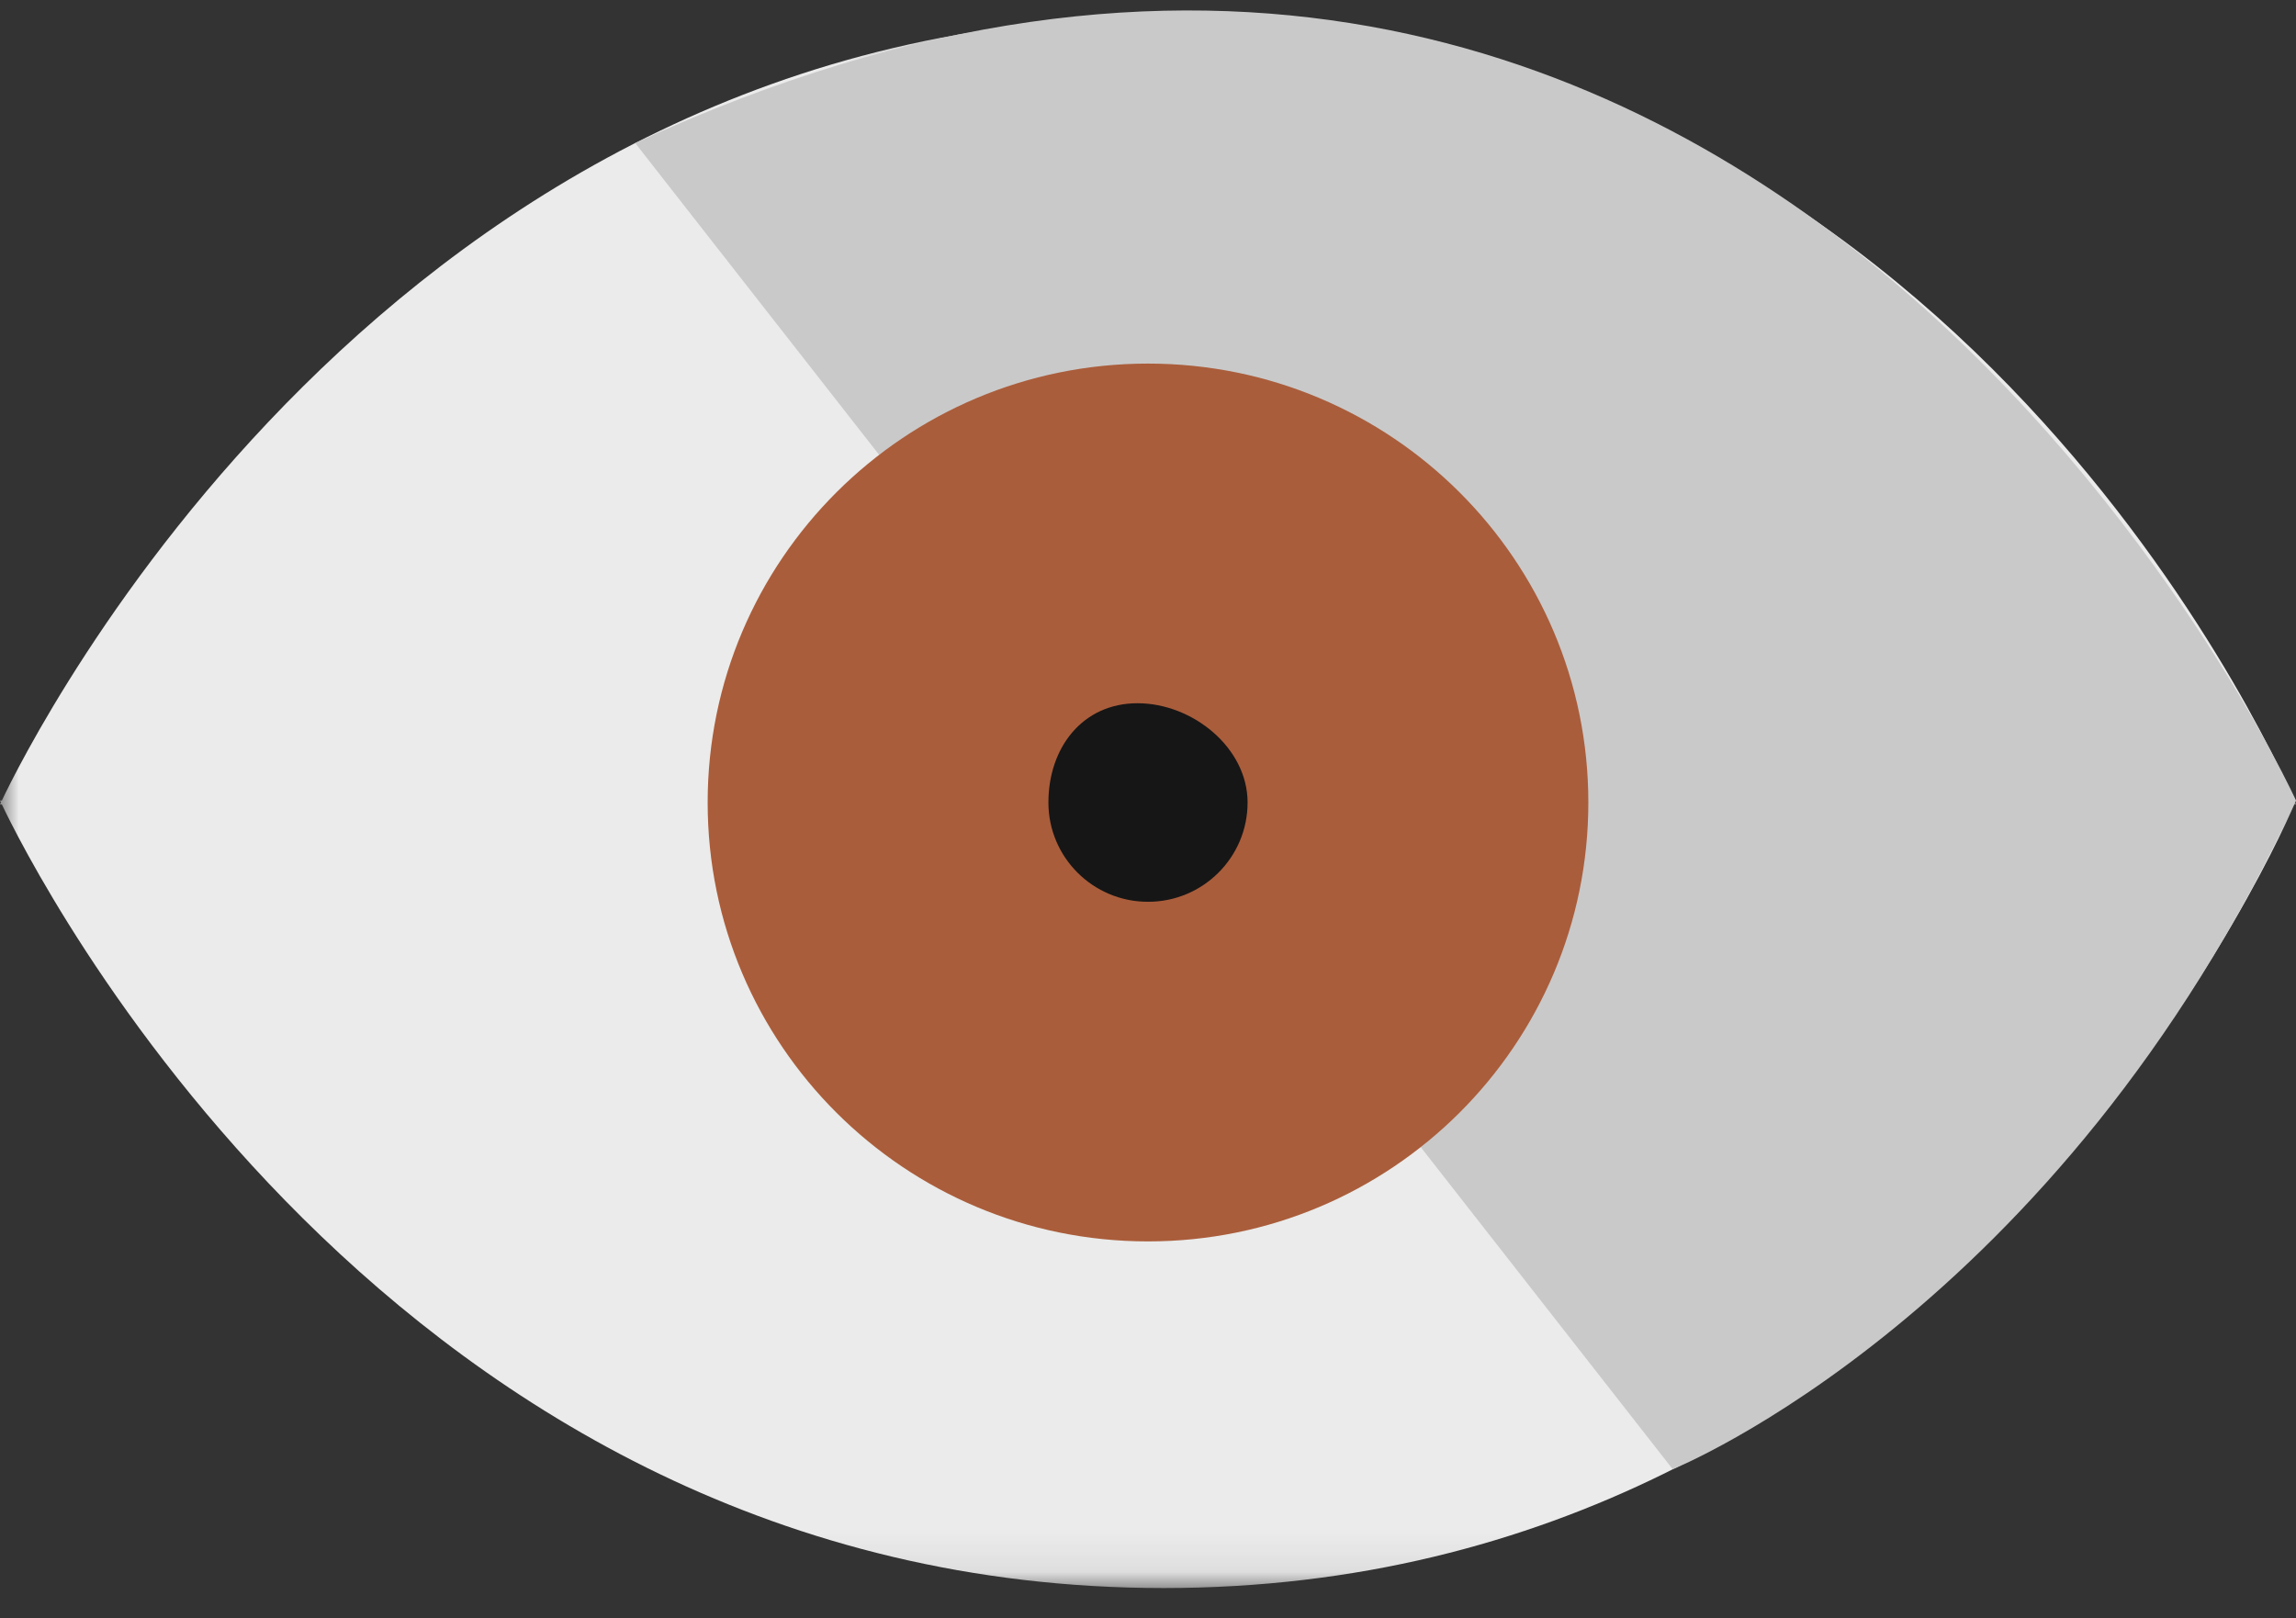 <?xml version="1.0" encoding="UTF-8"?>
<svg width="61px" height="43px" viewBox="0 0 61 43" version="1.1" xmlns="http://www.w3.org/2000/svg" xmlns:xlink="http://www.w3.org/1999/xlink">
    <rect x="0" y="0" width="61" height="43" fill="#333333" stroke="none"/>
    <!-- Generator: Sketch 42 (36781) - http://www.bohemiancoding.com/sketch -->
    <title>Page 1</title>
    <desc>Created with Sketch.</desc>
    <defs>
        <polygon id="path-1" points="0 0.182 0 41.93 61 41.93 61 0.182"></polygon>
    </defs>
    <g id="Page-1" stroke="none" stroke-width="1" fill="none" fill-rule="evenodd">
        <g id="Main-Screen" transform="translate(-283, -10)">
            <g id="Top_Bar">
                <g id="Page-1" transform="translate(283, 10)">
                    <g id="Group-3" transform="translate(0, 0.267)">
                        <mask id="mask-2" fill="white">
                            <use xlink:href="#path-1"></use>
                        </mask>
                        <g id="Clip-2"></g>
                        <path d="M60.978,21.056 C60.992,21.022 61,21.003 61,21.003 L60.955,21.003 C60.268,19.423 51.485,0.182 30.918,0.182 C10.351,0.182 0.799,19.423 0.05,21.003 L-5.57077626e-05,21.003 C-5.57077626e-05,21.003 0.009,21.022 0.025,21.056 C0.009,21.09 -5.57077626e-05,21.109 -5.57077626e-05,21.109 L0.05,21.109 C0.799,22.69 10.351,41.93 30.918,41.93 C51.485,41.93 60.268,22.69 60.955,21.109 L61,21.109 C61,21.109 60.992,21.09 60.978,21.056" id="Fill-1" fill="#EAEBEA" mask="url(#mask-2)"></path>
                    </g>
                    <path d="M16.877,3.802 L44.441,39.04 C44.441,39.04 54.669,34.916 61,21.27 C61,21.27 46.782,-10.019 16.877,3.802" id="Fill-4" fill="#C9C9C9"></path>
                    <path d="M42.199,21.324 C42.199,14.883 36.961,9.661 30.5,9.661 C24.039,9.661 18.801,14.883 18.801,21.324 C18.801,27.765 24.039,32.986 30.5,32.986 C36.961,32.986 42.199,27.765 42.199,21.324" id="Fill-6" fill="#AA5D3B"></path>
                    <path d="M33.146,21.324 C33.146,19.867 31.683,18.686 30.221,18.686 C28.76,18.686 27.854,19.867 27.854,21.324 C27.854,22.781 29.039,23.962 30.5,23.962 C31.961,23.962 33.146,22.781 33.146,21.324" id="Fill-8" fill="#161616"></path>
                </g>
            </g>
        </g>
    </g>
</svg>